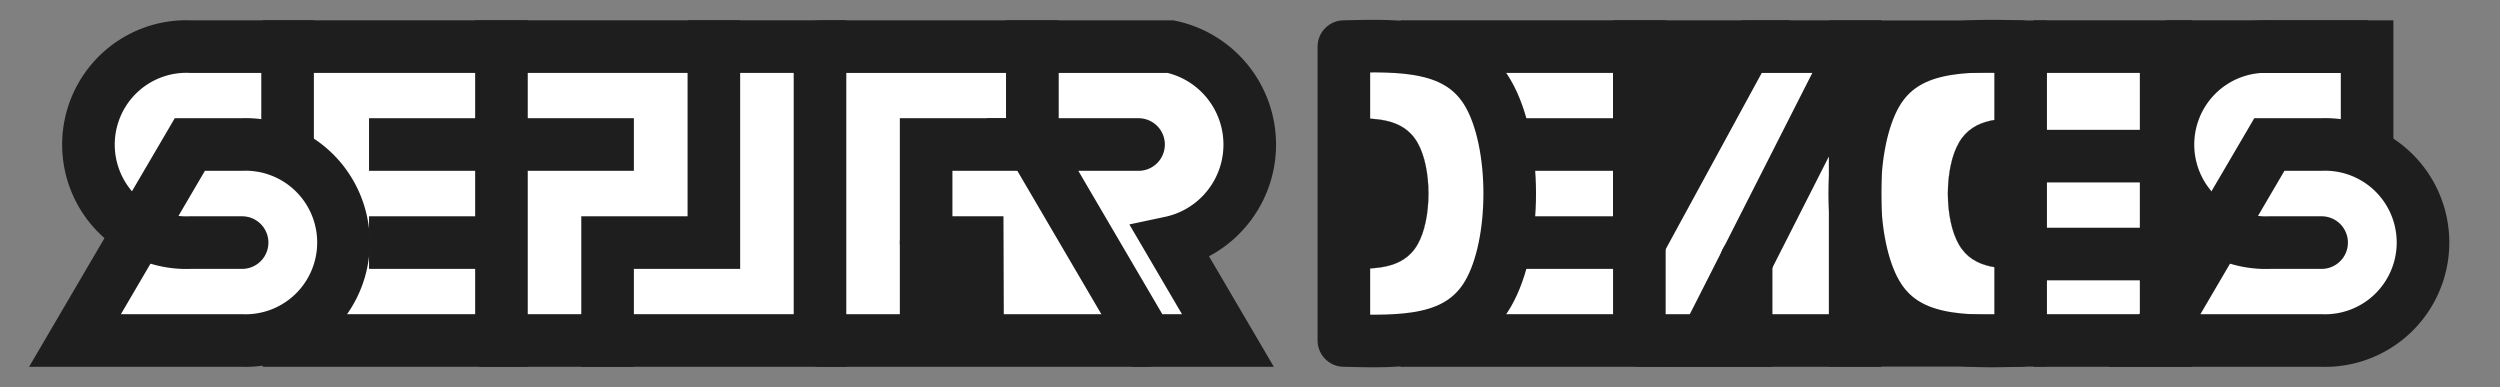 <?xml version="1.0" encoding="utf-8"?>
<svg
	version="1.1"
	xmlns="http://www.w3.org/2000/svg"
	xmlns:xlink="http://www.w3.org/1999/xlink"
	x="0%" y="0%"
	width="100%" height="100%"
	viewBox="0 0 155.0 24.0"
	enable-background="new 0 0 155.0 24.0"
	xml:space="preserve">
	<rect x="0" y="0" width="155.0" height="24.0" fill="#808080" stroke="none"/>
	<path
		fill="#FFFFFF"
		stroke="#000000"
		fill-opacity="1.000"
		stroke-opacity="0.000"
		fill-rule="nonzero"
		stroke-width="3.261"
		stroke-linejoin="miter"
		stroke-linecap="butt"
		d="M134.30,2.89L101.64,2.89L101.64,21.11L108.26,21.11L134.30,21.11L134.30,2.89z"/>
	<path
		fill="#FFFFFF"
		stroke="#000000"
		fill-opacity="1.000"
		stroke-opacity="0.000"
		fill-rule="nonzero"
		stroke-width="3.24"
		stroke-linejoin="miter"
		stroke-linecap="square"
		d="M31.32,21.11L37.67,21.11L37.67,15.04L44.26,15.04L44.26,2.89L31.09,2.89L31.32,21.11z"/>
	<path
		fill="#FFFFFF"
		stroke="#000000"
		fill-opacity="1.000"
		stroke-opacity="0.000"
		fill-rule="nonzero"
		stroke-width="3.261"
		stroke-linejoin="miter"
		stroke-linecap="round"
		d="M15.01,15.04L11.80,15.04A6.08 6.07 270.00 1 1 11.80,2.89L17.83,2.89L17.83,9.14"/>
	<path
		fill="#FFFFFF"
		stroke="#1E1E1E"
		fill-opacity="1.000"
		stroke-opacity="1.000"
		fill-rule="nonzero"
		stroke-width="3.261"
		stroke-linejoin="miter"
		stroke-linecap="square"
		d="M17.92,2.89L31.09,2.89L31.09,21.11L17.92,21.11"/>
	<path
		fill="#FFFFFF"
		stroke="#000000"
		fill-opacity="1.000"
		stroke-opacity="0.000"
		fill-rule="nonzero"
		stroke-width="3.261"
		stroke-linejoin="miter"
		stroke-linecap="round"
		d="M11.77,8.96L14.98,8.96A6.08 6.07 270.00 1 1 14.98,21.11L8.96,21.11L4.65,21.11z"/>
	<path
		fill="#00FEFF"
		stroke="#1E1E1E"
		fill-opacity="1.000"
		stroke-opacity="1.000"
		fill-rule="nonzero"
		stroke-width="3.261"
		stroke-linejoin="miter"
		stroke-linecap="square"
		d="M24.51,8.96L29.77,8.96"/>
	<path
		fill="#00FEFF"
		stroke="#1E1E1E"
		fill-opacity="1.000"
		stroke-opacity="1.000"
		fill-rule="nonzero"
		stroke-width="3.261"
		stroke-linejoin="miter"
		stroke-linecap="square"
		d="M24.51,15.04L29.77,15.04"/>
	<path
		fill="#FFFFFF"
		stroke="#1E1E1E"
		fill-opacity="1.000"
		stroke-opacity="1.000"
		fill-rule="nonzero"
		stroke-width="3.261"
		stroke-linejoin="miter"
		stroke-linecap="square"
		d="M88.47,2.89L101.64,2.89L101.64,21.11L88.47,21.11"/>
	<path
		fill="#FFFFFF"
		stroke="#1E1E1E"
		fill-opacity="1.000"
		stroke-opacity="1.000"
		fill-rule="nonzero"
		stroke-width="3.261"
		stroke-linejoin="round"
		stroke-linecap="square"
		d="M83.32,2.89C86.90,2.80,90.47,2.71,92.26,5.79C94.05,8.87,94.05,15.13,92.26,18.21C90.47,21.30,86.90,21.20,83.32,21.11z"/>
	<path
		fill="#1E1E1E"
		stroke="#1E1E1E"
		fill-opacity="1.000"
		stroke-opacity="1.000"
		fill-rule="nonzero"
		stroke-width="0.012"
		stroke-linejoin="round"
		stroke-linecap="square"
		d="M83.32,7.36C85.14,7.31,86.97,7.26,87.88,8.84C88.79,10.41,88.79,13.60,87.88,15.17C86.97,16.74,85.14,16.69,83.32,16.64z"/>
	<path
		fill="#000000"
		stroke="#1E1E1E"
		fill-opacity="0.000"
		stroke-opacity="1.000"
		fill-rule="nonzero"
		stroke-width="3.261"
		stroke-linejoin="miter"
		stroke-linecap="square"
		d="M95.05,8.96L100.32,8.96"/>
	<path
		fill="#000000"
		stroke="#1E1E1E"
		fill-opacity="0.000"
		stroke-opacity="1.000"
		fill-rule="nonzero"
		stroke-width="3.261"
		stroke-linejoin="miter"
		stroke-linecap="square"
		d="M95.05,15.04L100.32,15.04"/>
	<path
		fill="#1E1E1E"
		stroke="#1E1E1E"
		fill-opacity="1.000"
		stroke-opacity="1.000"
		fill-rule="nonzero"
		stroke-width="3.261"
		stroke-linejoin="miter"
		stroke-linecap="round"
		d="M108.26,2.89L101.64,2.89L101.64,15.04L108.26,2.89z"/>
	<path
		fill="#000000"
		stroke="#1E1E1E"
		fill-opacity="0.000"
		stroke-opacity="1.000"
		fill-rule="nonzero"
		stroke-width="3.261"
		stroke-linejoin="miter"
		stroke-linecap="round"
		d="M108.26,2.89L115.02,2.89L115.02,21.11L105.77,21.11L115.02,2.89"/>
	<path
		fill="#000000"
		stroke="#1E1E1E"
		fill-opacity="0.000"
		stroke-opacity="1.000"
		fill-rule="nonzero"
		stroke-width="3.261"
		stroke-linejoin="round"
		stroke-linecap="square"
		d="M125.28,2.89C121.70,2.80,118.13,2.71,116.34,5.79C114.55,8.87,114.55,15.13,116.34,18.21C118.13,21.30,121.70,21.20,125.28,21.11z"/>
	<path
		fill="#1E1E1E"
		stroke="#1E1E1E"
		fill-opacity="1.000"
		stroke-opacity="1.000"
		fill-rule="nonzero"
		stroke-width="0.012"
		stroke-linejoin="round"
		stroke-linecap="square"
		d="M126.01,7.36C124.19,7.31,122.37,7.26,121.46,8.84C120.54,10.41,120.54,13.60,121.46,15.17C122.37,16.74,124.19,16.69,126.01,16.64z"/>
	<path
		fill="#000000"
		stroke="#1E1E1E"
		fill-opacity="1.000"
		stroke-opacity="1.000"
		fill-rule="nonzero"
		stroke-width="3.24"
		stroke-linejoin="round"
		stroke-linecap="square"
		d="M115.02,2.89L125.28,2.89"/>
	<path
		fill="#000000"
		stroke="#1E1E1E"
		fill-opacity="0.000"
		stroke-opacity="1.000"
		fill-rule="nonzero"
		stroke-width="3.261"
		stroke-linejoin="round"
		stroke-linecap="square"
		d="M31.09,8.96L37.67,8.96"/>
	<path
		fill="#000000"
		stroke="#1E1E1E"
		fill-opacity="1.000"
		stroke-opacity="1.000"
		fill-rule="nonzero"
		stroke-width="3.24"
		stroke-linejoin="round"
		stroke-linecap="square"
		d="M115.02,21.11L125.28,21.11"/>
	<path
		fill="#000000"
		stroke="#1E1E1E"
		fill-opacity="0.000"
		stroke-opacity="1.000"
		fill-rule="nonzero"
		stroke-width="3.261"
		stroke-linejoin="miter"
		stroke-linecap="square"
		d="M127.72,9.68L132.98,9.68"/>
	<path
		fill="#000000"
		stroke="#1E1E1E"
		fill-opacity="0.000"
		stroke-opacity="1.000"
		fill-rule="nonzero"
		stroke-width="3.261"
		stroke-linejoin="miter"
		stroke-linecap="square"
		d="M127.72,15.75L132.98,15.75"/>
	<path
		fill="#000000"
		stroke="#1E1E1E"
		fill-opacity="0.000"
		stroke-opacity="1.000"
		fill-rule="nonzero"
		stroke-width="3.261"
		stroke-linejoin="miter"
		stroke-linecap="square"
		d="M127.72,2.89L134.30,2.89L134.30,21.11L127.72,21.11"/>
	<path
		fill="#FFFFFF"
		stroke="#000000"
		fill-opacity="1.000"
		stroke-opacity="0.000"
		fill-rule="nonzero"
		stroke-width="3.261"
		stroke-linejoin="miter"
		stroke-linecap="round"
		d="M140.70,8.96L143.91,8.96A6.08 6.07 270.00 1 1 143.91,21.11L137.89,21.11L133.58,21.11z"/>
	<path
		fill="#FFFFFF"
		stroke="#000000"
		fill-opacity="1.000"
		stroke-opacity="0.000"
		fill-rule="nonzero"
		stroke-width="3.261"
		stroke-linejoin="miter"
		stroke-linecap="round"
		d="M143.94,15.04L140.73,15.04A6.08 6.07 270.00 1 1 140.73,2.89L146.76,2.89L146.76,9.14"/>
	<path
		fill="#000000"
		stroke="#1E1E1E"
		fill-opacity="0.000"
		stroke-opacity="1.000"
		fill-rule="nonzero"
		stroke-width="3.261"
		stroke-linejoin="miter"
		stroke-linecap="round"
		d="M143.94,15.04L140.73,15.04A6.08 6.07 270.00 1 1 140.73,2.89L146.76,2.89L146.76,9.14"/>
	<path
		fill="#000000"
		stroke="#1E1E1E"
		fill-opacity="0.000"
		stroke-opacity="1.000"
		fill-rule="nonzero"
		stroke-width="3.261"
		stroke-linejoin="miter"
		stroke-linecap="round"
		d="M140.70,8.96L143.91,8.96A6.08 6.07 270.00 1 1 143.91,21.11L137.89,21.11L133.58,21.11z"/>
	<path
		fill="#000000"
		stroke="#1E1E1E"
		fill-opacity="0.000"
		stroke-opacity="1.000"
		fill-rule="nonzero"
		stroke-width="3.261"
		stroke-linejoin="miter"
		stroke-linecap="round"
		d="M15.01,15.04L11.80,15.04A6.08 6.07 270.00 1 1 11.80,2.89L17.83,2.89L17.83,9.14"/>
	<path
		fill="#000000"
		stroke="#1E1E1E"
		fill-opacity="0.000"
		stroke-opacity="1.000"
		fill-rule="nonzero"
		stroke-width="3.261"
		stroke-linejoin="miter"
		stroke-linecap="round"
		d="M11.77,8.96L14.98,8.96A6.08 6.07 270.00 1 1 14.98,21.11L8.96,21.11L4.65,21.11z"/>
	<path
		fill="#FFFFFF"
		stroke="#000000"
		fill-opacity="1.000"
		stroke-opacity="0.000"
		fill-rule="nonzero"
		stroke-width="3.261"
		stroke-linejoin="miter"
		stroke-linecap="square"
		d="M37.67,21.11L44.26,21.11L50.84,21.11L50.84,2.89L44.26,2.89L44.26,15.03L37.67,15.03L37.67,21.11z"/>
	<path
		fill="#000000"
		stroke="#1E1E1E"
		fill-opacity="0.000"
		stroke-opacity="1.000"
		fill-rule="nonzero"
		stroke-width="3.261"
		stroke-linejoin="miter"
		stroke-linecap="square"
		d="M31.32,21.11L37.67,21.11L37.67,15.04L44.26,15.04L44.26,2.89L31.09,2.89"/>
	<path
		fill="#FFFFFF"
		stroke="#000000"
		fill-opacity="1.000"
		stroke-opacity="0.000"
		fill-rule="nonzero"
		stroke-width="3.261"
		stroke-linejoin="miter"
		stroke-linecap="round"
		d="M50.84,2.89L50.84,21.11L57.42,21.11L57.42,8.96L64.01,8.96L64.01,2.89L57.42,2.89L50.84,2.89z"/>
	<path
		fill="#000000"
		stroke="#1E1E1E"
		fill-opacity="0.000"
		stroke-opacity="1.000"
		fill-rule="nonzero"
		stroke-width="3.261"
		stroke-linejoin="miter"
		stroke-linecap="square"
		d="M37.67,21.11L44.26,21.11L50.84,21.11L50.84,2.89L44.26,2.89"/>
	<path
		fill="#FFFFFF"
		stroke="#000000"
		fill-opacity="1.000"
		stroke-opacity="0.000"
		fill-rule="nonzero"
		stroke-width="3.261"
		stroke-linejoin="miter"
		stroke-linecap="round"
		d="M57.42,15.04L57.42,8.96L64.01,8.96L71.13,21.11L60.61,21.11L60.59,15.04L57.42,15.04z"/>
	<path
		fill="#000000"
		stroke="#1E1E1E"
		fill-opacity="0.000"
		stroke-opacity="1.000"
		fill-rule="nonzero"
		stroke-width="3.261"
		stroke-linejoin="miter"
		stroke-linecap="round"
		d="M50.84,21.11L57.42,21.11L57.42,8.96L64.01,8.96L64.01,2.89L57.42,2.89L50.84,2.89"/>
	<path
		fill="#FFFFFF"
		stroke="#1E1E1E"
		fill-opacity="1.000"
		stroke-opacity="1.000"
		fill-rule="nonzero"
		stroke-width="3.261"
		stroke-linejoin="miter"
		stroke-linecap="round"
		d="M64.01,8.96L64.01,2.89L72.57,2.89A6.21 6.20 90.00 0 1 72.57,15.04L76.13,21.11L71.13,21.11L64.01,8.96L70.59,8.96"/>
	<path
		fill="#000000"
		stroke="#1E1E1E"
		fill-opacity="0.000"
		stroke-opacity="1.000"
		fill-rule="nonzero"
		stroke-width="3.261"
		stroke-linejoin="miter"
		stroke-linecap="round"
		d="M71.13,21.11L60.61,21.11L60.59,15.04L57.42,15.04"/>
	<path
		fill="#00FEFF"
		stroke="#000000"
		fill-opacity="1.000"
		stroke-opacity="0.000"
		fill-rule="nonzero"
		stroke-width="3.261"
		stroke-linejoin="miter"
		stroke-linecap="round"
		d="M136.39,41.23L139.60,41.23A6.08 6.07 270.00 1 1 139.60,53.38L133.57,53.38L129.27,53.38z"/>
	<path
		fill="#000000"
		stroke="#000000"
		fill-opacity="0.000"
		stroke-opacity="1.000"
		fill-rule="nonzero"
		stroke-width="3.261"
		stroke-linejoin="miter"
		stroke-linecap="round"
		d="M136.39,41.23L139.60,41.23A6.08 6.07 270.00 1 1 139.60,53.38L133.57,53.38L129.27,53.38z"/>
	<path
		fill="#000000"
		stroke="#1E1E1E"
		fill-opacity="0.000"
		stroke-opacity="1.000"
		fill-rule="nonzero"
		stroke-width="3.261"
		stroke-linejoin="miter"
		stroke-linecap="butt"
		d="M146.81,2.89L134.30,2.89"/>
	<path
		fill="#000000"
		stroke="#1E1E1E"
		fill-opacity="0.000"
		stroke-opacity="1.000"
		fill-rule="nonzero"
		stroke-width="3.261"
		stroke-linejoin="miter"
		stroke-linecap="round"
		d="M101.64,21.11L108.26,21.11L108.26,16.18"/>
</svg>

